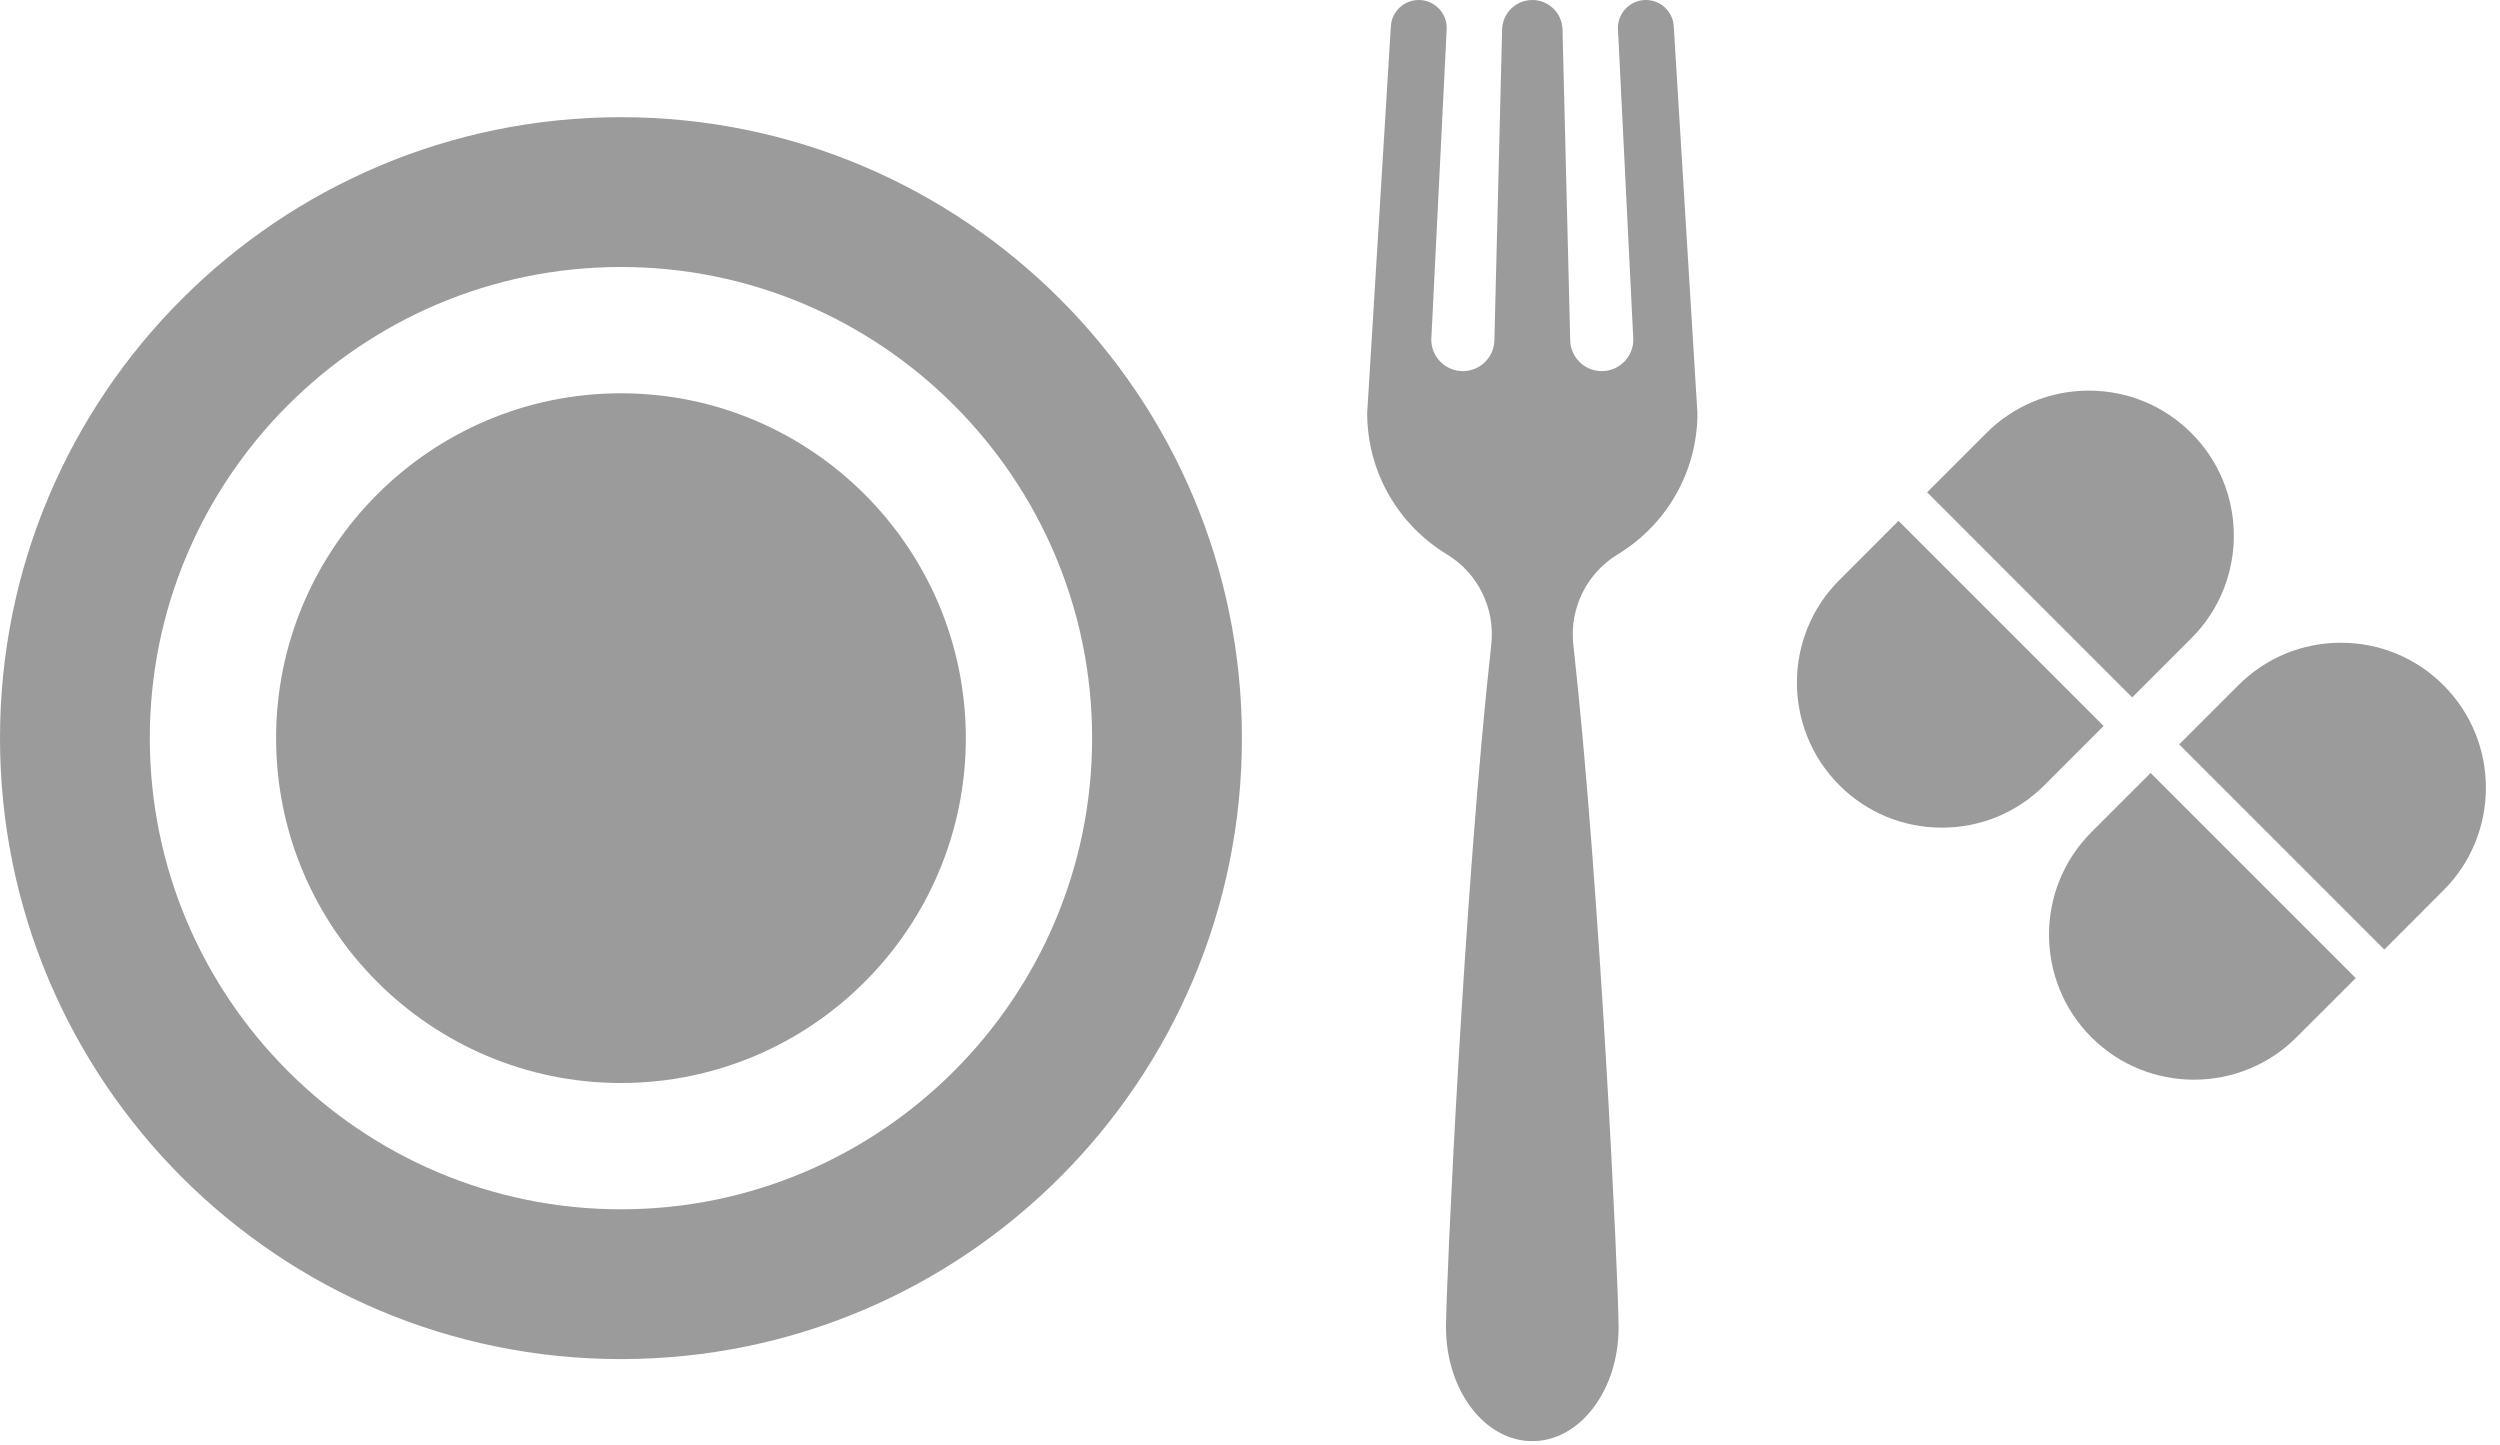 <svg width="64" height="37" viewBox="0 0 64 37" fill="none" xmlns="http://www.w3.org/2000/svg">
<path d="M15.896 3C7.117 3 0 10.117 0 18.896C0 27.676 7.117 34.793 15.896 34.793C24.676 34.793 31.793 27.676 31.793 18.896C31.793 10.117 24.676 3 15.896 3ZM15.896 30.958C9.245 30.958 3.835 25.547 3.835 18.896C3.835 12.246 9.245 6.835 15.896 6.835C22.547 6.835 27.958 12.246 27.958 18.896C27.958 25.547 22.547 30.958 15.896 30.958Z" fill="#9B9B9B"/>
<path d="M15.896 10.068C11.028 10.068 7.068 14.028 7.068 18.896C7.068 23.765 11.028 27.725 15.896 27.725C20.765 27.725 24.725 23.765 24.725 18.896C24.725 14.028 20.765 10.068 15.896 10.068Z" fill="#9B9B9B"/>
<path d="M41.414 14.191C42.637 13.45 43.454 12.108 43.454 10.574L42.848 0.672C42.825 0.294 42.512 0 42.134 0C41.725 0 41.399 0.343 41.42 0.751L41.813 8.692C41.813 9.139 41.452 9.501 41.005 9.501C40.559 9.501 40.197 9.139 40.197 8.692L40 0.754C39.99 0.335 39.647 9.36985e-05 39.227 9.36985e-05C38.807 9.36985e-05 38.464 0.335 38.454 0.754L38.257 8.692C38.257 9.139 37.895 9.501 37.449 9.501C37.003 9.501 36.641 9.139 36.641 8.692L37.035 0.751C37.055 0.342 36.729 0 36.32 0C35.942 0 35.629 0.294 35.606 0.672L35 10.574C35 12.108 35.817 13.45 37.04 14.191C37.836 14.673 38.279 15.574 38.177 16.499C37.486 22.72 37.018 32.877 37.018 33.983C37.018 35.59 38.007 36.893 39.227 36.893C40.447 36.893 41.436 35.59 41.436 33.983C41.436 32.877 40.968 22.72 40.277 16.499C40.175 15.575 40.619 14.673 41.414 14.191Z" fill="#9B9B9B"/>
<g clip-path="url(#clip0_497_190)">
<path d="M56.1 11.088C55.399 10.386 54.466 10 53.474 10C52.483 10 51.55 10.386 50.849 11.088L49.334 12.603L54.584 17.854L56.1 16.338C57.548 14.891 57.548 12.535 56.1 11.088Z" fill="#9B9B9B"/>
<path d="M48.602 13.334L47.087 14.85C45.639 16.297 45.639 18.653 47.087 20.101C47.788 20.802 48.721 21.188 49.712 21.188C50.704 21.188 51.636 20.802 52.338 20.101L53.853 18.585L48.602 13.334Z" fill="#9B9B9B"/>
<path d="M62.553 17.541C61.852 16.84 60.92 16.454 59.928 16.454C58.936 16.454 58.004 16.84 57.303 17.541L55.787 19.057L61.038 24.308L62.553 22.792C64.001 21.345 64.001 18.989 62.553 17.541Z" fill="#9B9B9B"/>
<path d="M55.056 19.788L53.54 21.303C52.093 22.751 52.093 25.107 53.54 26.554C54.264 27.278 55.215 27.64 56.166 27.64C57.117 27.64 58.068 27.278 58.791 26.554L60.307 25.039L55.056 19.788Z" fill="#9B9B9B"/>
</g>
<defs>
<clipPath id="clip0_497_190">
<rect width="17.64" height="17.64" fill="white" transform="translate(46 10)"/>
</clipPath>
</defs>
</svg>
